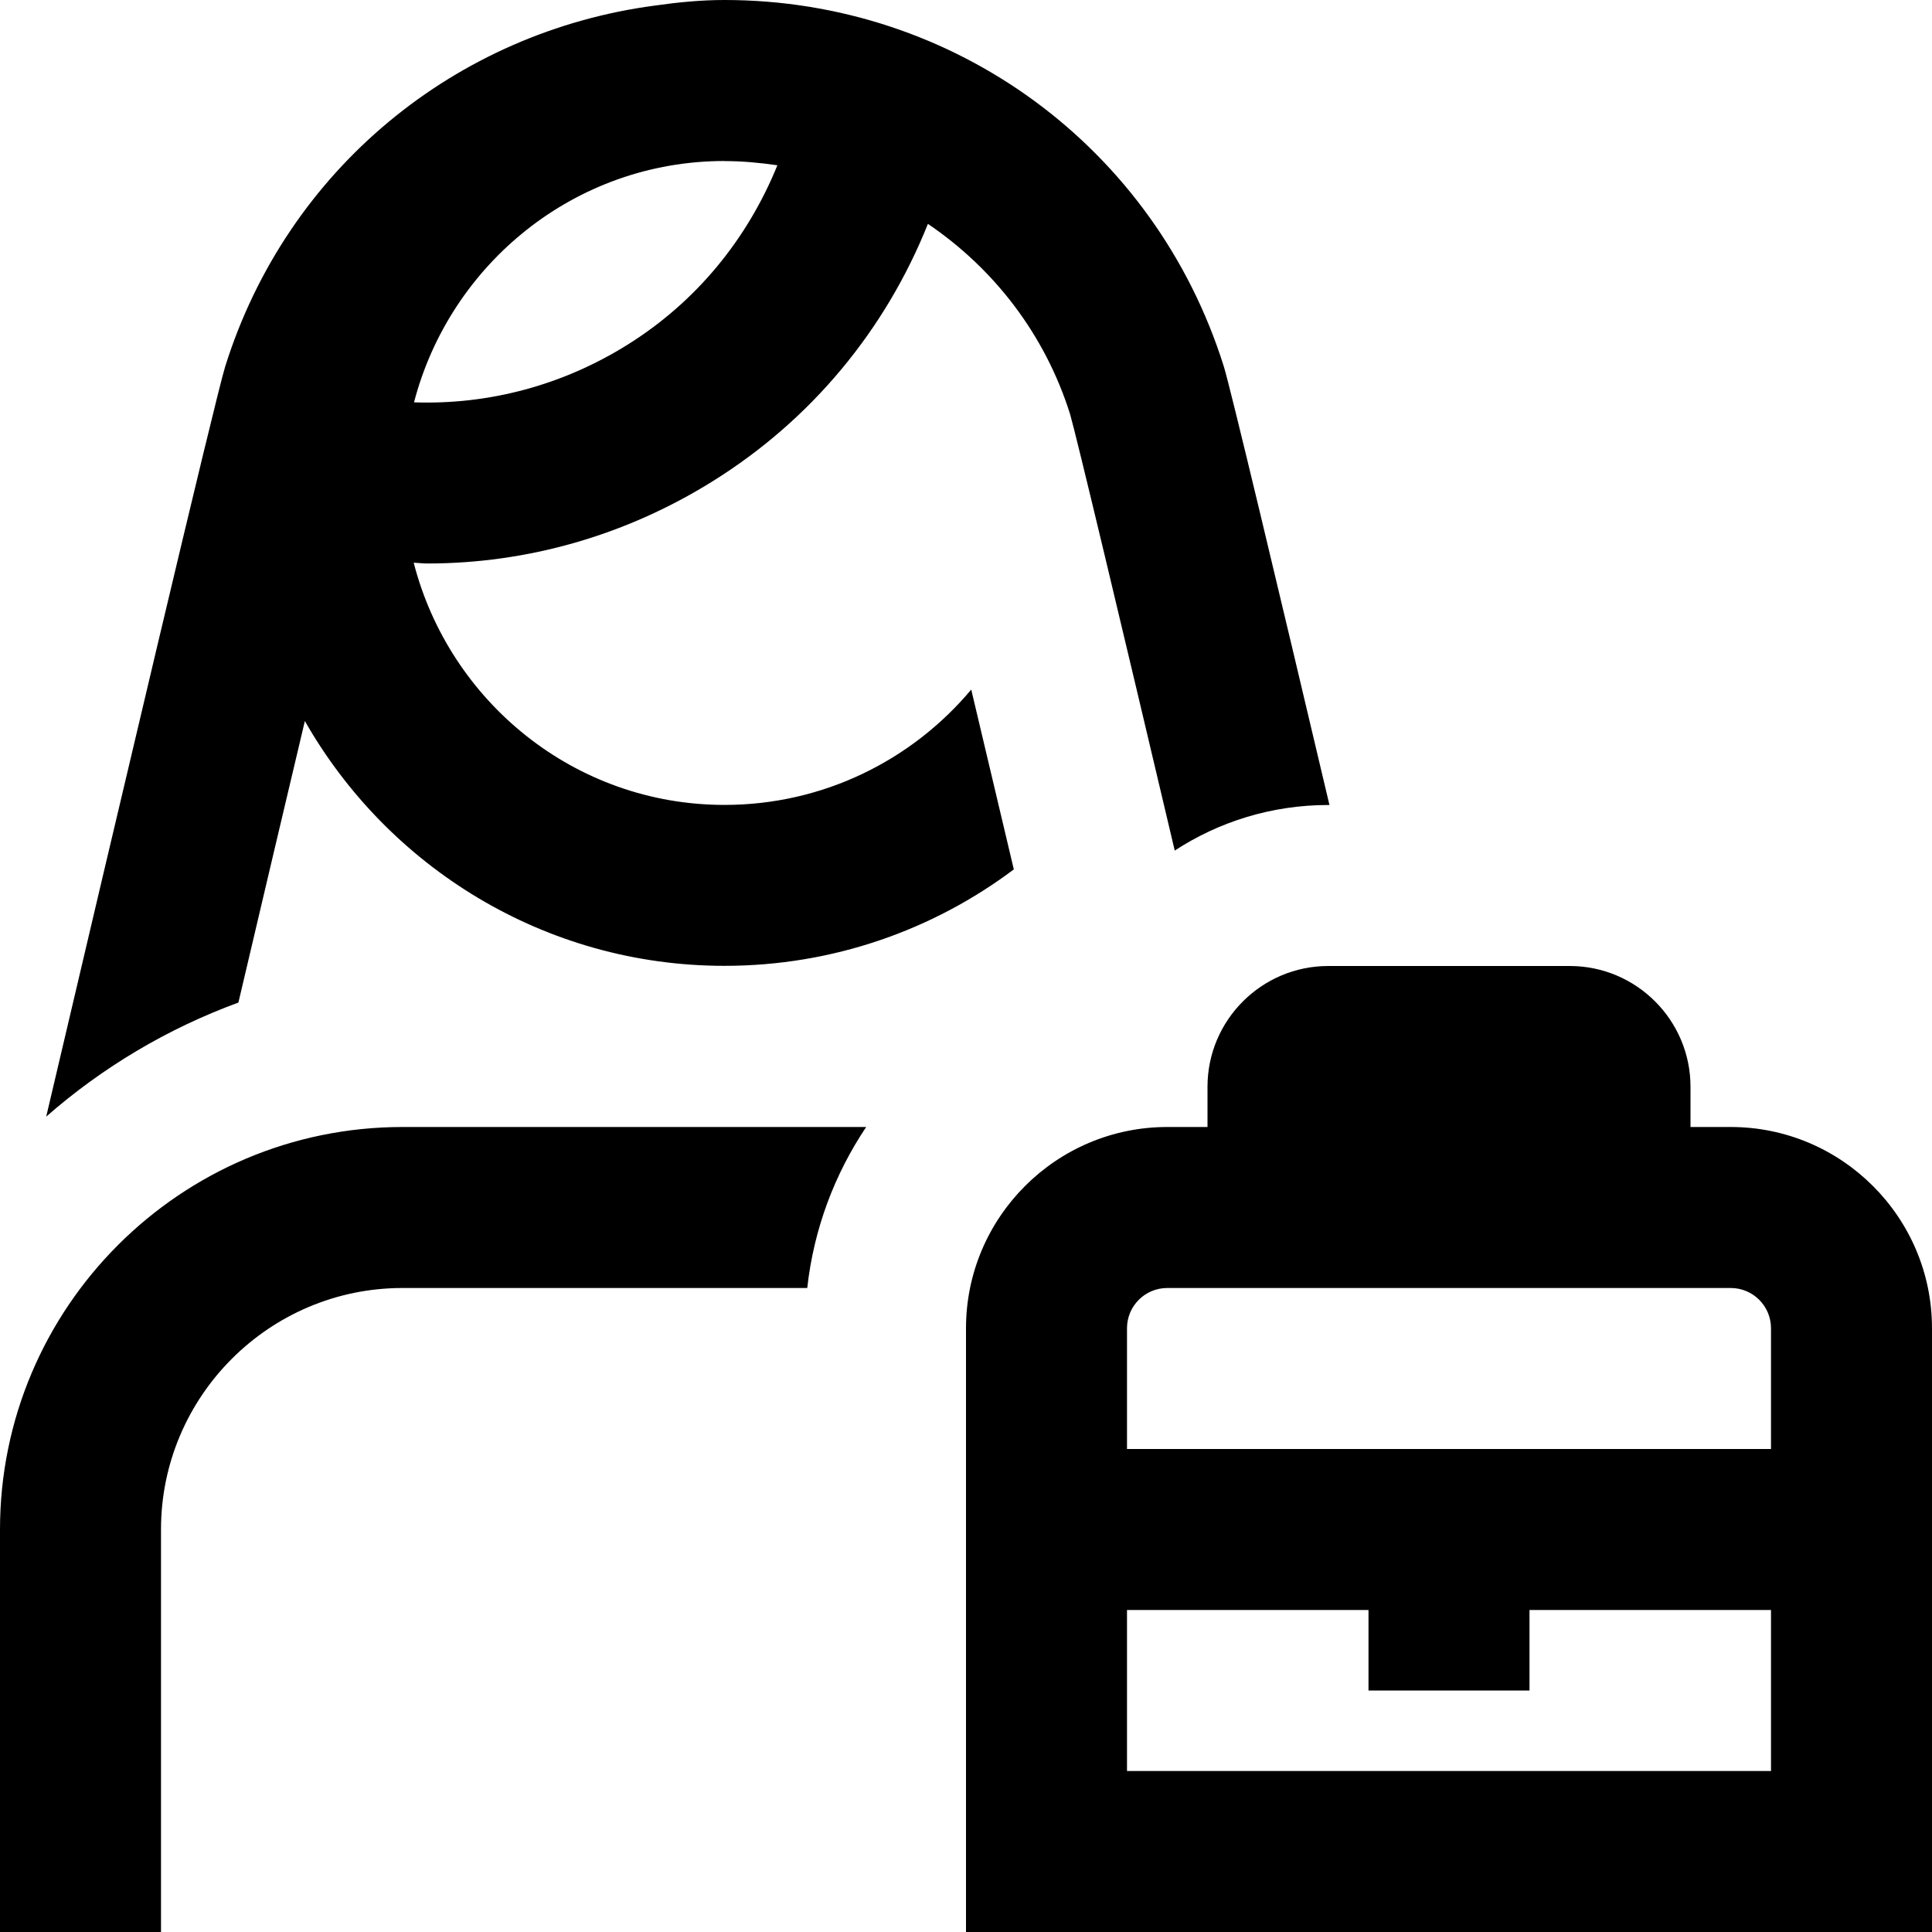 <?xml version="1.0" encoding="UTF-8"?>
<svg xmlns="http://www.w3.org/2000/svg" id="Layer_1" data-name="Layer 1" viewBox="0 0 24 24">
  <path d="m5,14h5.76c-.392.585-.651,1.266-.732,2h-5.028c-1.654,0-3,1.346-3,3v5H0v-5c0-2.757,2.243-5,5-5Zm19,2.5v7.5h-12v-7.5c0-1.378,1.122-2.5,2.5-2.5h.5v-.5c0-.827.673-1.5,1.5-1.5h3c.827,0,1.5.673,1.5,1.5v.5h.5c1.378,0,2.5,1.122,2.5,2.5Zm-10,0v1.5h8v-1.5c0-.276-.224-.5-.5-.5h-7c-.276,0-.5.224-.5.5Zm8,5.5v-2h-3v1h-2v-1h-3v2h8ZM2.962,12.454c-.879.322-1.689.804-2.388,1.417.876-3.728,2.106-8.945,2.224-9.32C3.565,2.106,5.658.394,8.144.068c.28-.04.565-.068.856-.068,2.854,0,5.347,1.829,6.202,4.55.08.254.669,2.724,1.313,5.45h-.015c-.703,0-1.358.208-1.907.566-.67-2.84-1.225-5.165-1.3-5.421-.313-.995-.949-1.81-1.766-2.364-.527,1.317-1.448,2.434-2.675,3.198-1.081.674-2.303,1.021-3.546,1.021-.055,0-.111-.008-.167-.01.444,1.725,1.999,3.009,3.861,3.009,1.229,0,2.331-.557,3.065-1.433.158.666.337,1.42.529,2.234-1.002.752-2.247,1.198-3.594,1.198-2.232,0-4.18-1.228-5.213-3.041-.252,1.062-.535,2.261-.825,3.495ZM9,2c-1.857,0-3.409,1.279-3.857,2.998.929.032,1.846-.212,2.651-.715.856-.534,1.491-1.314,1.863-2.23-.215-.031-.434-.052-.657-.052Z"/>
</svg>

